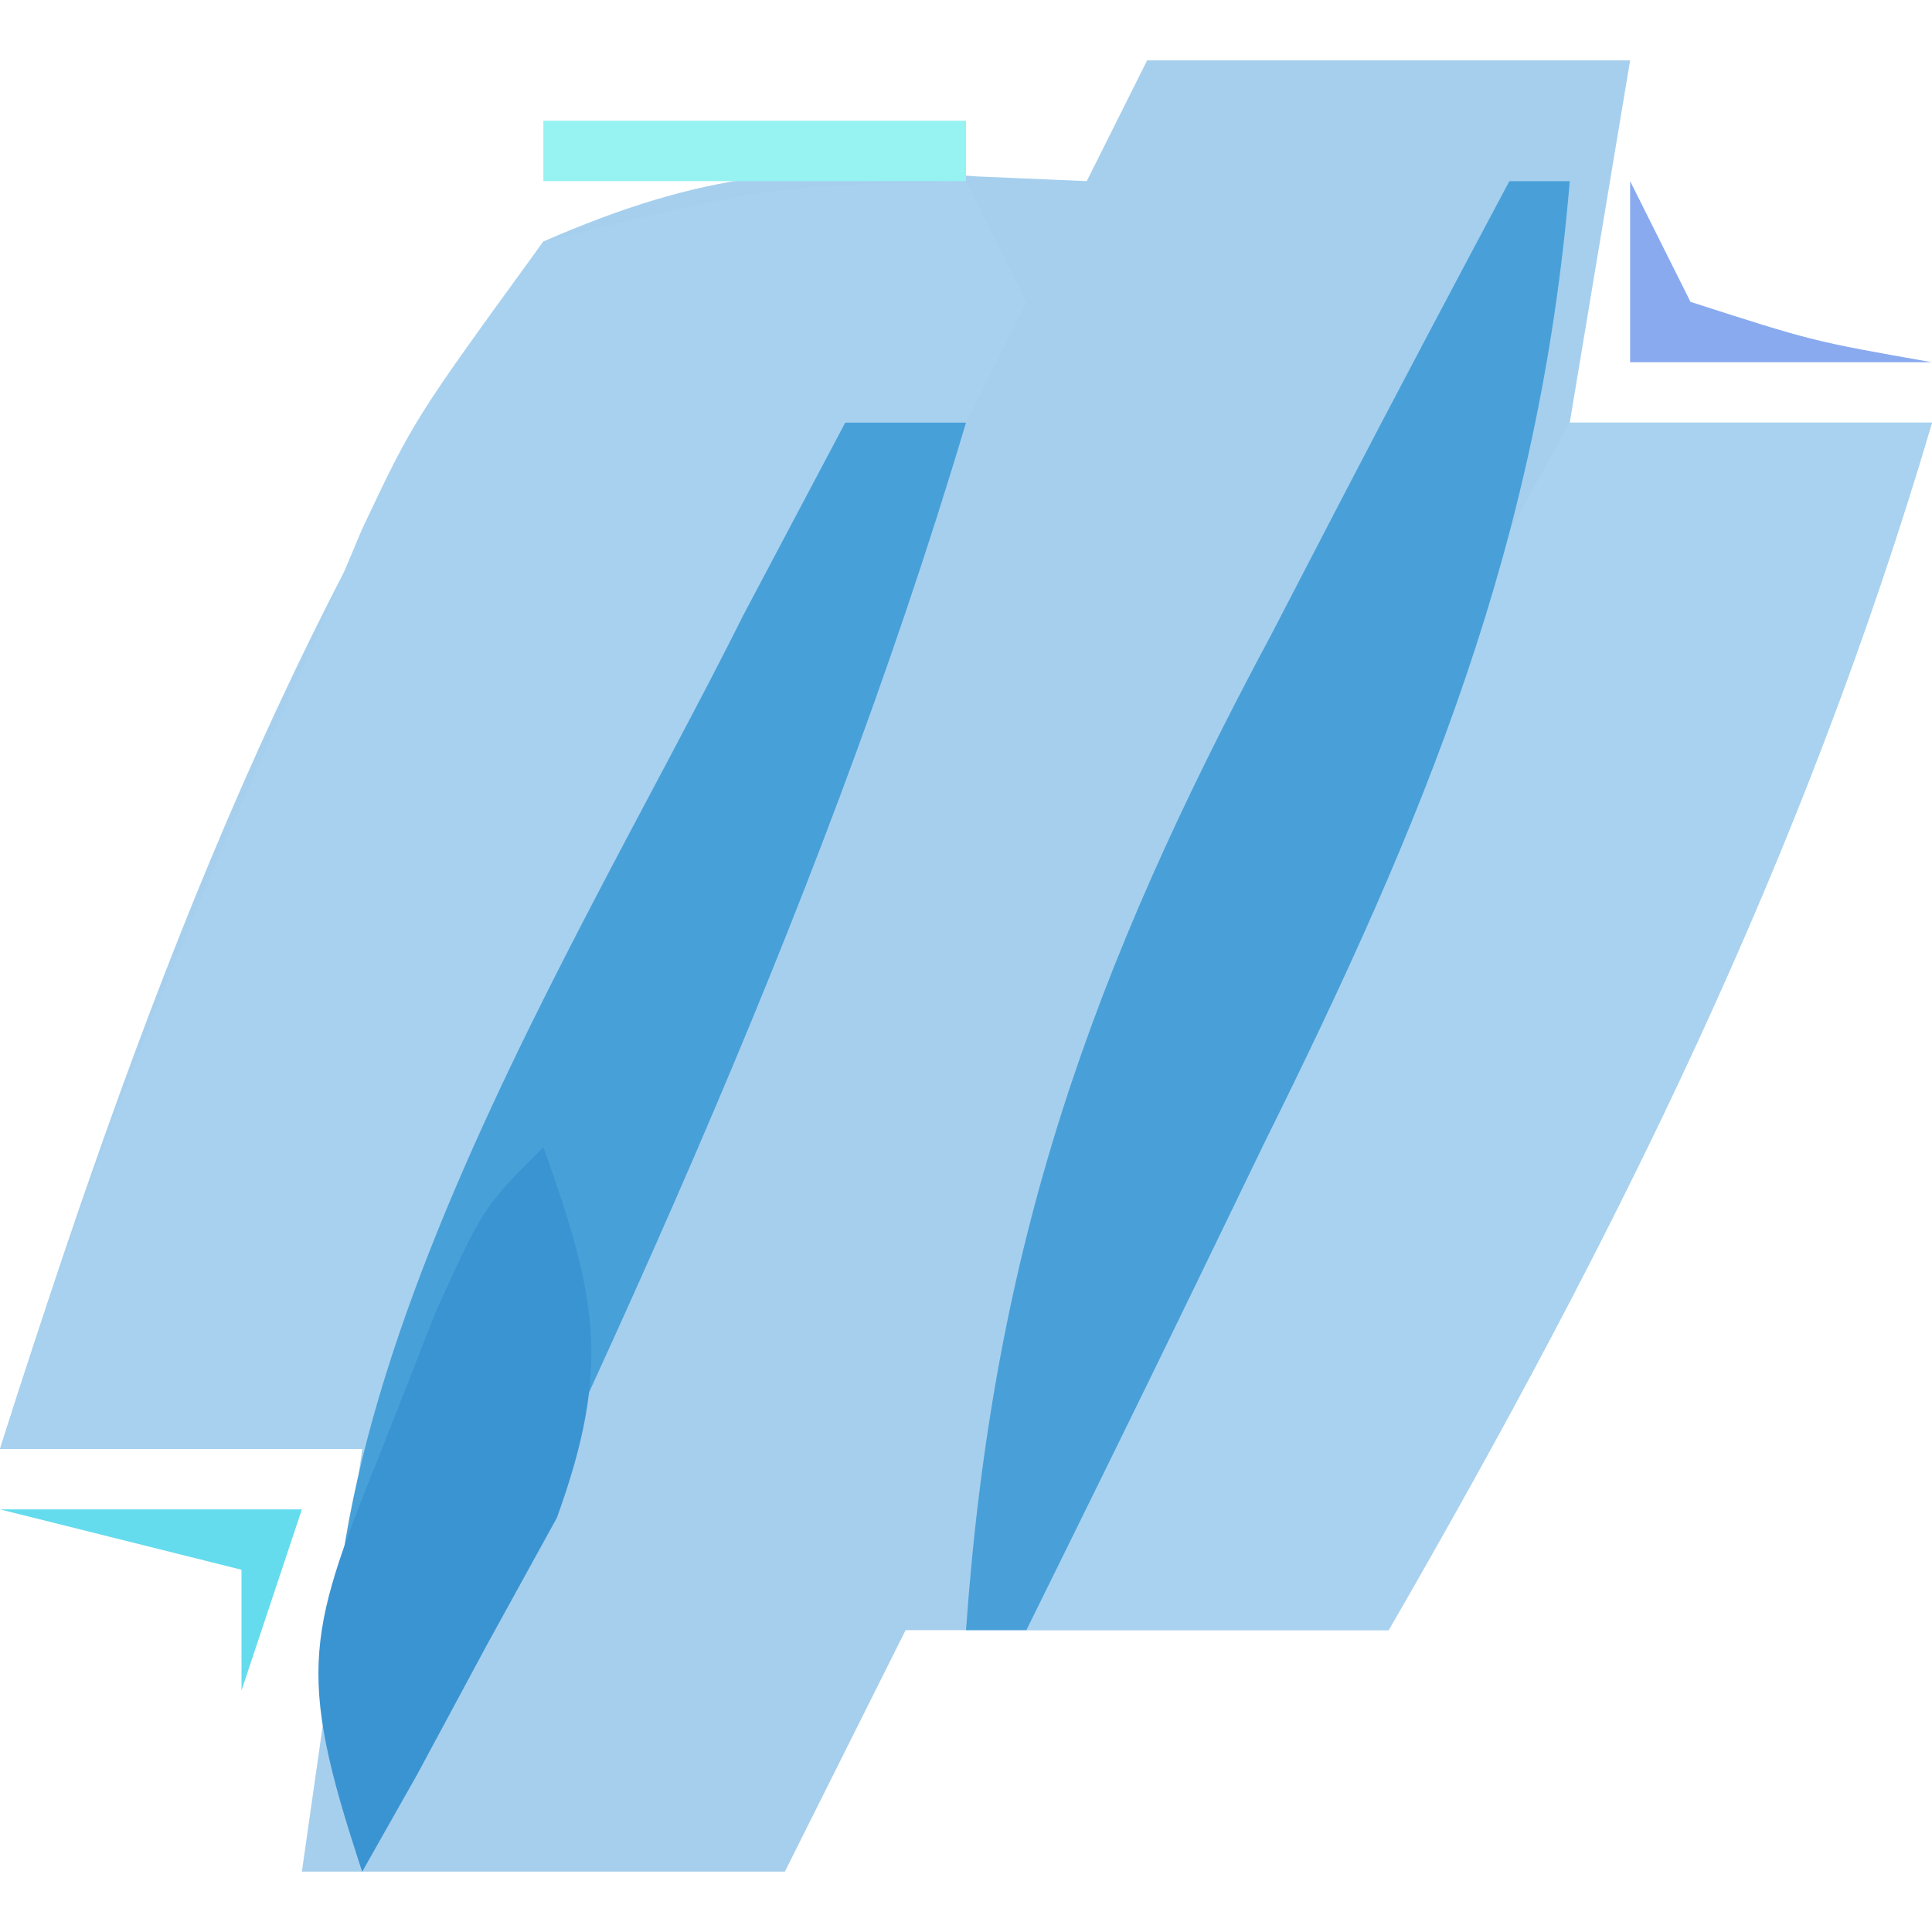<?xml version="1.0" encoding="UTF-8"?>
<svg version="1.1" xmlns="http://www.w3.org/2000/svg" width="32" height="32">
<path d="M0 0 C2.64 0 5.28 0 8 0 C7.67 1.98 7.34 3.96 7 6 C8.98 6 10.96 6 13 6 C10.862 13.244 7.773 19.467 4 26 C1.36 26 -1.28 26 -4 26 C-4.66 27.32 -5.32 28.64 -6 30 C-8.64 30 -11.28 30 -14 30 C-13.67 27.69 -13.34 25.38 -13 23 C-14.98 23 -16.96 23 -19 23 C-16.763 15.964 -14.26 9.066 -10 3 C-7.343 1.84 -5.688 1.708 -2.82 1.922 C-2.22 1.948 -1.619 1.973 -1 2 C-0.67 1.34 -0.34 0.68 0 0 Z M-3 4 C-2 6 -2 6 -2 6 Z " fill="#A6CFEE" transform="translate(19,1)"/>
<path d="M0 0 C0.33 0.66 0.66 1.32 1 2 C0.67 2.66 0.34 3.32 0 4 C-0.66 4 -1.32 4 -2 4 C-2.227 4.763 -2.454 5.526 -2.688 6.312 C-4.482 11.353 -6.741 16.153 -9 21 C-11.31 21 -13.62 21 -16 21 C-14.558 16.422 -12.838 12.035 -10.812 7.688 C-10.546 7.055 -10.28 6.423 -10.006 5.771 C-9.145 3.949 -9.145 3.949 -7 1 C-3.262 0.082 -3.262 0.082 0 0 Z " fill="#A7D1EF" transform="translate(16,3)"/>
<path d="M0 0 C1.98 0 3.96 0 6 0 C3.862 7.244 0.773 13.467 -3 20 C-4.98 20 -6.96 20 -9 20 C-8.404 15.131 -6.275 11.407 -3.938 7.188 C-3.56 6.495 -3.183 5.802 -2.795 5.088 C-1.869 3.389 -0.935 1.694 0 0 Z " fill="#A9D2F0" transform="translate(26,7)"/>
<path d="M0 0 C0.66 0 1.32 0 2 0 C-0.506 8.402 -4.21 16.119 -8 24 C-10.15 17.549 -4.616 9.065 -1.688 3.188 C-0.852 1.61 -0.852 1.61 0 0 Z " fill="#48A0D8" transform="translate(14,7)"/>
<path d="M0 0 C0.33 0 0.66 0 1 0 C0.498 6.005 -1.399 10.569 -4.062 15.938 C-4.44 16.717 -4.817 17.496 -5.205 18.299 C-6.128 20.203 -7.063 22.102 -8 24 C-8.33 24 -8.66 24 -9 24 C-8.548 17.628 -6.94 13.1 -3.938 7.5 C-3.372 6.409 -3.372 6.409 -2.795 5.297 C-1.874 3.525 -0.939 1.762 0 0 Z " fill="#49A0D8" transform="translate(25,3)"/>
<path d="M0 0 C0.883 2.467 1.131 3.639 0.223 6.141 C-0.16 6.837 -0.543 7.533 -0.938 8.25 C-1.318 8.956 -1.698 9.663 -2.09 10.391 C-2.39 10.922 -2.691 11.453 -3 12 C-4.127 8.62 -3.896 8.036 -2.625 4.875 C-2.349 4.171 -2.073 3.467 -1.789 2.742 C-1 1 -1 1 0 0 Z " fill="#3B94D2" transform="translate(9,19)"/>
<path d="M0 0 C1.65 0 3.3 0 5 0 C4.67 0.99 4.34 1.98 4 3 C4 2.34 4 1.68 4 1 C2.68 0.67 1.36 0.34 0 0 Z " fill="#64DCEE" transform="translate(0,25)"/>
<path d="M0 0 C0.33 0.66 0.66 1.32 1 2 C3.025 2.652 3.025 2.652 5 3 C3.35 3 1.7 3 0 3 C0 2.01 0 1.02 0 0 Z " fill="#89AAEF" transform="translate(27,3)"/>
<path d="M0 0 C2.31 0 4.62 0 7 0 C7 0.33 7 0.66 7 1 C4.69 1 2.38 1 0 1 C0 0.67 0 0.34 0 0 Z " fill="#97F2F2" transform="translate(9,2)"/>
<path d="" fill="#3FFFFF" transform="translate(0,0)"/>
<path d="" fill="#DFDFFF" transform="translate(0,0)"/>
<path d="" fill="#004040" transform="translate(0,0)"/>
<path d="" fill="#8CE5FF" transform="translate(0,0)"/>
<path d="" fill="#AAFFFF" transform="translate(0,0)"/>
<path d="" fill="#B4B4FF" transform="translate(0,0)"/>
<path d="" fill="#DFFFFF" transform="translate(0,0)"/>
<path d="" fill="#8CE5E5" transform="translate(0,0)"/>
<path d="" fill="#8CE5E5" transform="translate(0,0)"/>
<path d="" fill="#CCE5FF" transform="translate(0,0)"/>
<path d="" fill="#DFFFFF" transform="translate(0,0)"/>
<path d="" fill="#CCE5E5" transform="translate(0,0)"/>
<path d="" fill="#B4B4FF" transform="translate(0,0)"/>
<path d="" fill="#AAD4FF" transform="translate(0,0)"/>
<path d="" fill="#9FDFFF" transform="translate(0,0)"/>
<path d="" fill="#5FFFFF" transform="translate(0,0)"/>
<path d="" fill="#CCE5E5" transform="translate(0,0)"/>
<path d="" fill="#D4D4D4" transform="translate(0,0)"/>
<path d="" fill="#FFFFFF" transform="translate(0,0)"/>
<path d="" fill="#FFFFFF" transform="translate(0,0)"/>
<path d="" fill="#FFFFFF" transform="translate(0,0)"/>
<path d="" fill="#FFFFFF" transform="translate(0,0)"/>
<path d="" fill="#FFFFFF" transform="translate(0,0)"/>
<path d="" fill="#00FFFF" transform="translate(0,0)"/>
<path d="" fill="#FFFFFF" transform="translate(0,0)"/>
</svg>
